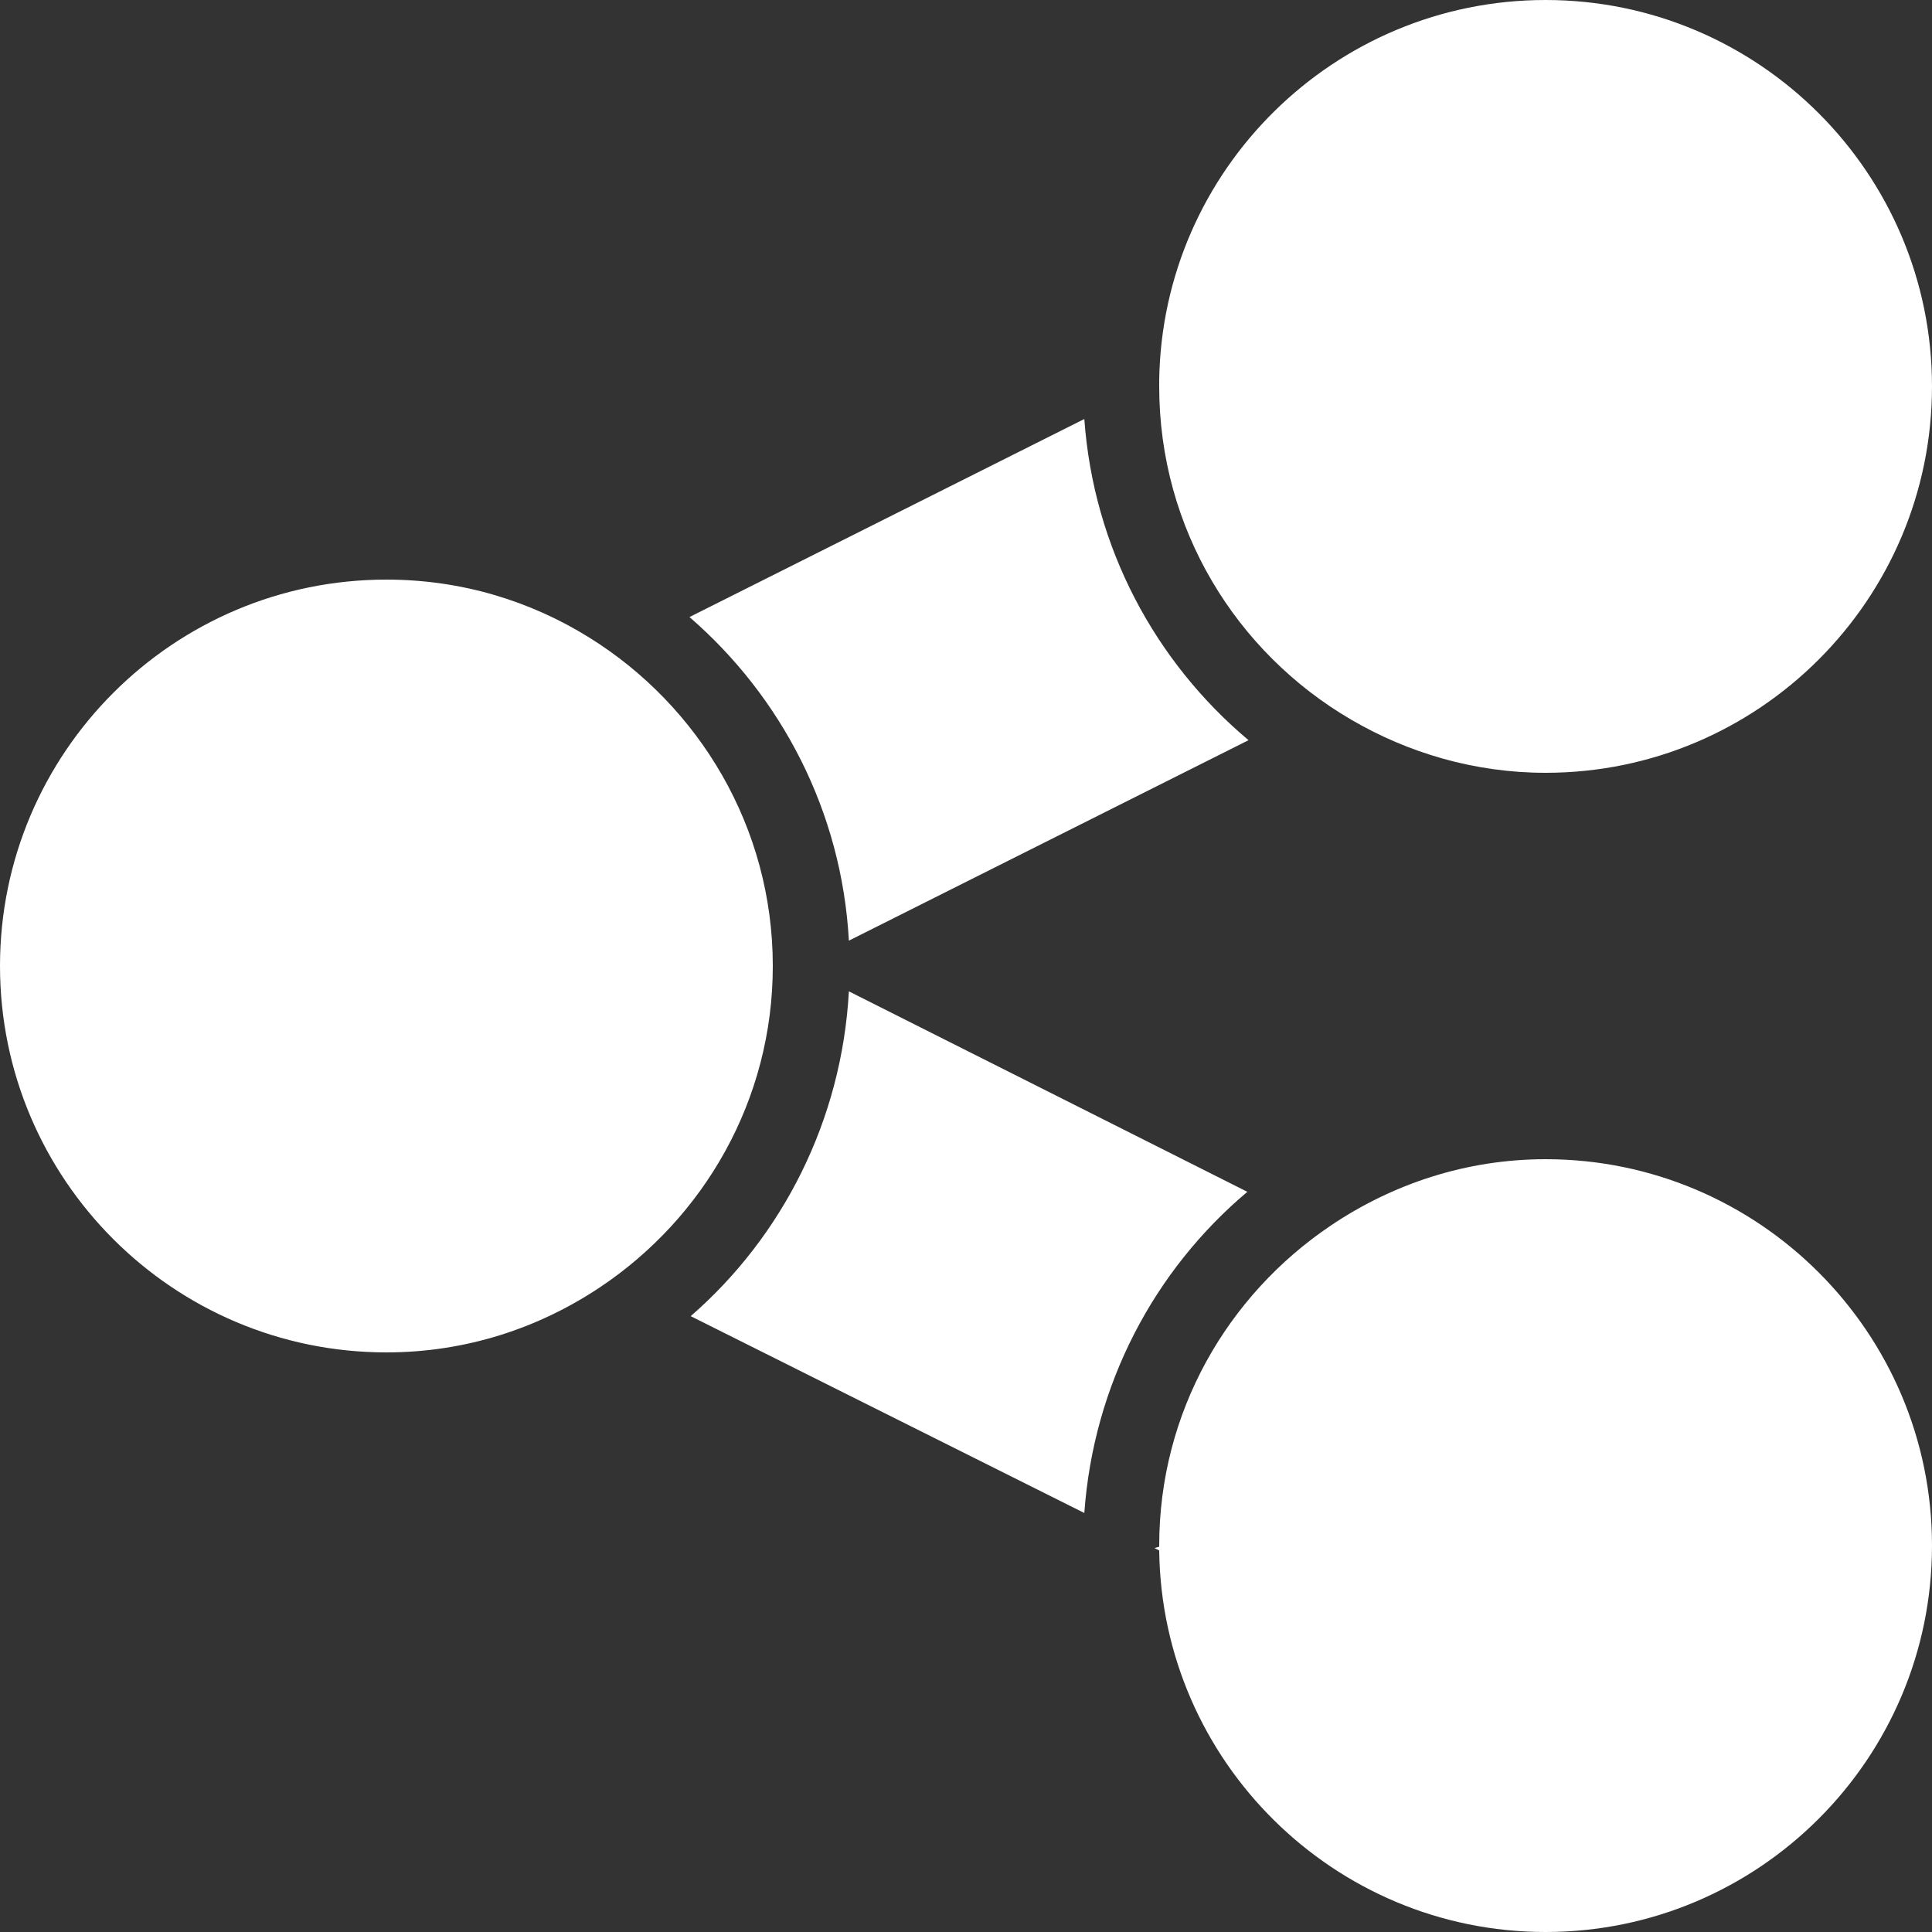 <svg xmlns="http://www.w3.org/2000/svg" xmlns:xlink="http://www.w3.org/1999/xlink" viewBox="0 0 50 50" fill="#FFFFFF">
  <rect x="0" y="0" width="50" height="50" fill="#333333" stroke="none"/>
  <path d="M40 0C34.535 0 30.078 4.398 30 9.844C30 9.895 30 9.949 30 10C30 13.688 31.996 16.891 34.969 18.625C36.445 19.488 38.168 20 40 20C45.516 20 50 15.516 50 10C50 4.484 45.516 0 40 0 Z M 28.062 10.844L17.844 15.969C20.223 18.031 21.785 21 21.969 24.344L32.312 19.156C29.898 17.129 28.301 14.176 28.062 10.844 Z M 10 15C4.484 15 0 19.484 0 25C0 30.516 4.484 35 10 35C12.051 35 13.941 34.375 15.531 33.312C18.215 31.52 20 28.473 20 25C20 21.41 18.09 18.266 15.25 16.5C13.719 15.547 11.93 15 10 15 Z M 21.969 25.656C21.785 28.996 20.25 31.996 17.875 34.062L28.062 39.156C28.301 35.824 29.871 32.875 32.281 30.844 Z M 40 30C37.938 30 36.031 30.645 34.438 31.719C31.77 33.516 30 36.543 30 40C30 40.016 30 40.016 30 40.031C29.957 40.035 29.918 40.059 29.875 40.062L30 40.125C30.066 45.582 34.527 50 40 50C45.516 50 50 45.516 50 40C50 34.484 45.516 30 40 30Z" fill="#FFFFFF" />
</svg>